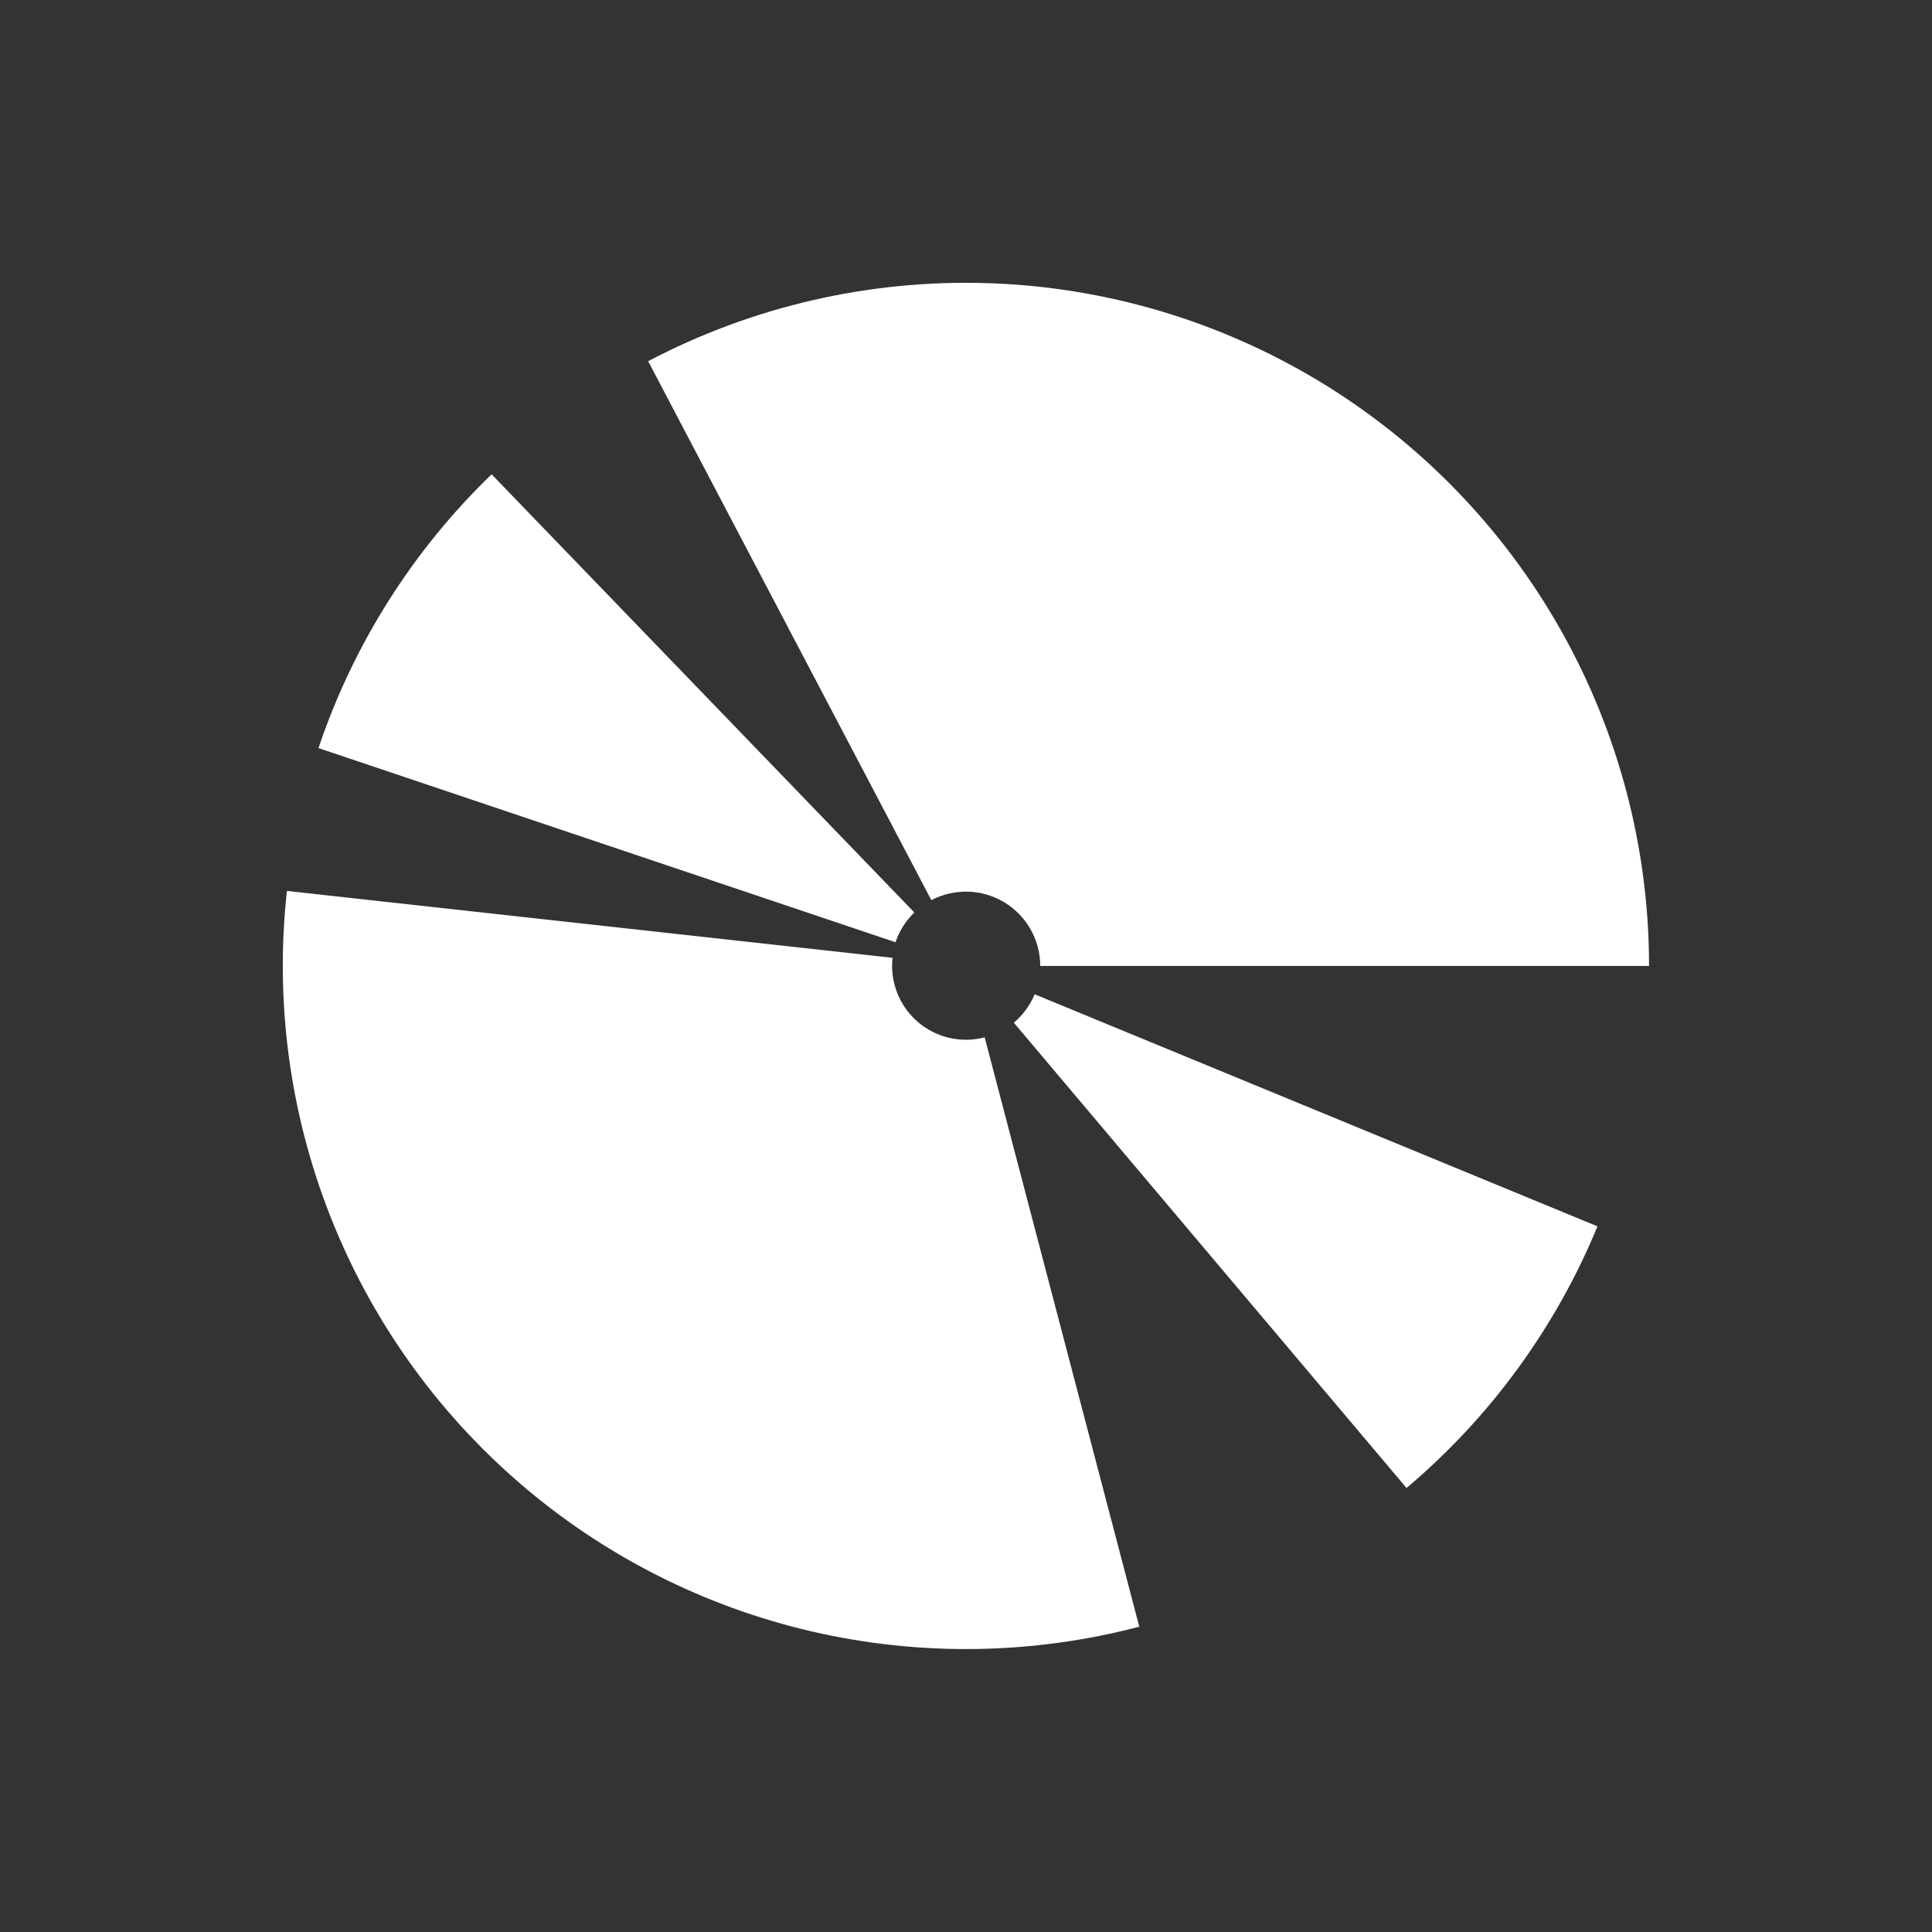 <svg width="181" height="181" viewBox="0 0 181 181" fill="none" xmlns="http://www.w3.org/2000/svg">
<rect x="0" y="0" width="181" height="181" fill="#333333" stroke="none"/>
<path d="M154.492 90.494C154.492 79.476 151.647 68.644 146.233 59.047C140.819 49.45 133.019 41.414 123.588 35.716C114.158 30.018 103.415 26.851 92.402 26.523C81.388 26.194 70.476 28.714 60.722 33.839L87.254 84.331C88.315 83.774 89.502 83.5 90.7 83.535C91.898 83.571 93.067 83.916 94.092 84.535C95.118 85.155 95.967 86.029 96.556 87.073C97.145 88.117 97.454 89.296 97.454 90.494H154.492Z" fill="white"/>
<path d="M131.771 139.404C139.613 132.785 145.749 124.378 149.661 114.891L96.929 93.148C96.504 94.18 95.836 95.094 94.983 95.814L131.771 139.404Z" fill="white"/>
<path d="M46.058 44.436C38.673 51.561 33.109 60.358 29.836 70.084L83.896 88.275C84.252 87.217 84.857 86.26 85.66 85.485L46.058 44.436Z" fill="white"/>
<path d="M26.881 83.468C25.741 93.788 27.129 104.231 30.926 113.895C34.723 123.56 40.814 132.155 48.674 138.94C56.534 145.724 65.927 150.495 76.042 152.84C86.157 155.184 96.691 155.033 106.734 152.398L92.249 97.184C91.164 97.469 90.025 97.485 88.932 97.232C87.838 96.978 86.823 96.463 85.974 95.729C85.124 94.996 84.466 94.067 84.055 93.022C83.645 91.978 83.495 90.849 83.618 89.733L26.881 83.468Z" fill="white"/>
</svg>
